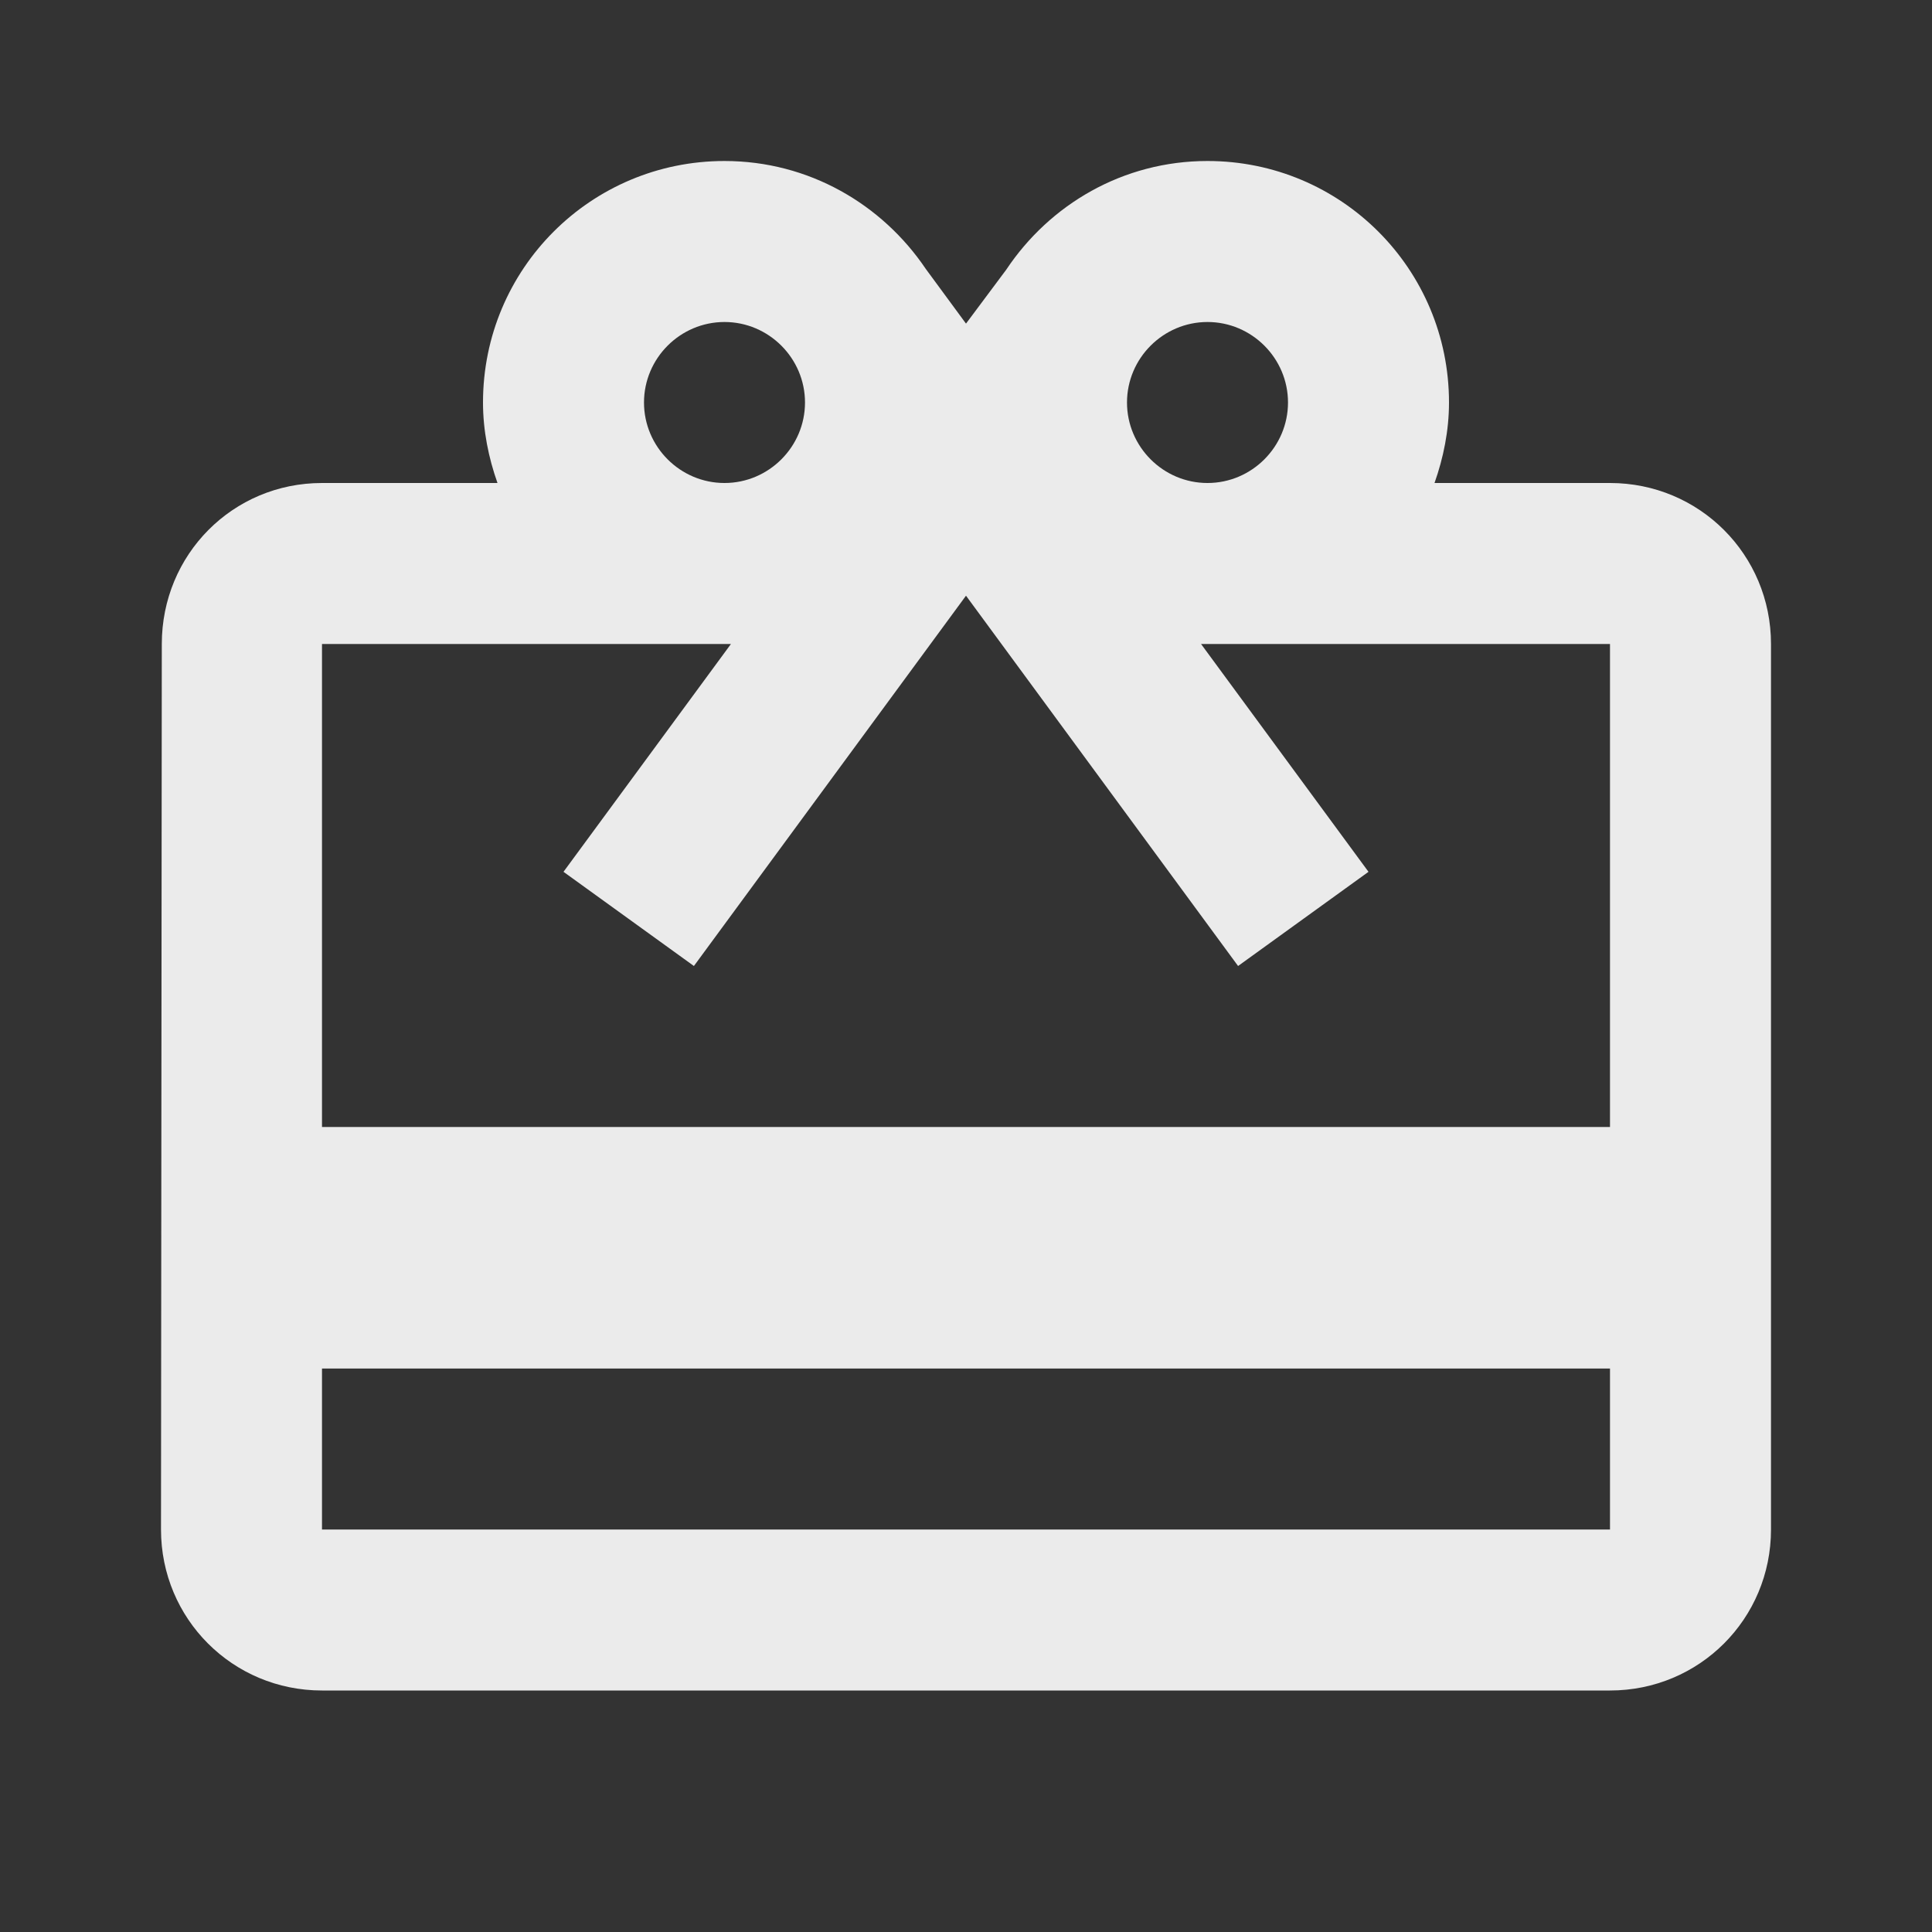<!-- Generated by IcoMoon.io -->
<svg version="1.1" xmlns="http://www.w3.org/2000/svg" width="280" height="280" viewBox="0 0 280 280">
<rect x="0" y="0" width="280" height="280" fill="#333333" stroke="none"/>
<title>mt-redeem</title>
<path fill="#ebebeb" d="M233.333 70h-25.433c1.283-3.617 2.1-7.583 2.1-11.667 0-19.367-15.633-35-35-35-12.25 0-22.867 6.3-29.167 15.75l-5.833 7.817-5.833-7.933c-6.3-9.333-16.917-15.633-29.167-15.633-19.367 0-35 15.633-35 35 0 4.083 0.817 8.050 2.1 11.667h-25.433c-12.95 0-23.217 10.383-23.217 23.333l-0.117 128.333c0 12.95 10.383 23.333 23.333 23.333h186.667c12.95 0 23.333-10.383 23.333-23.333v-128.333c0-12.95-10.383-23.333-23.333-23.333v0zM175 46.667c6.417 0 11.667 5.25 11.667 11.667s-5.25 11.667-11.667 11.667c-6.417 0-11.667-5.25-11.667-11.667s5.25-11.667 11.667-11.667v0zM105 46.667c6.417 0 11.667 5.25 11.667 11.667s-5.25 11.667-11.667 11.667c-6.417 0-11.667-5.25-11.667-11.667s5.25-11.667 11.667-11.667v0zM233.333 221.667h-186.667v-23.333h186.667v23.333zM233.333 163.333h-186.667v-70h59.267l-24.267 33.017 18.9 13.65 39.433-53.667 39.433 53.667 18.9-13.65-24.267-33.017h59.267v70z"></path>
</svg>
